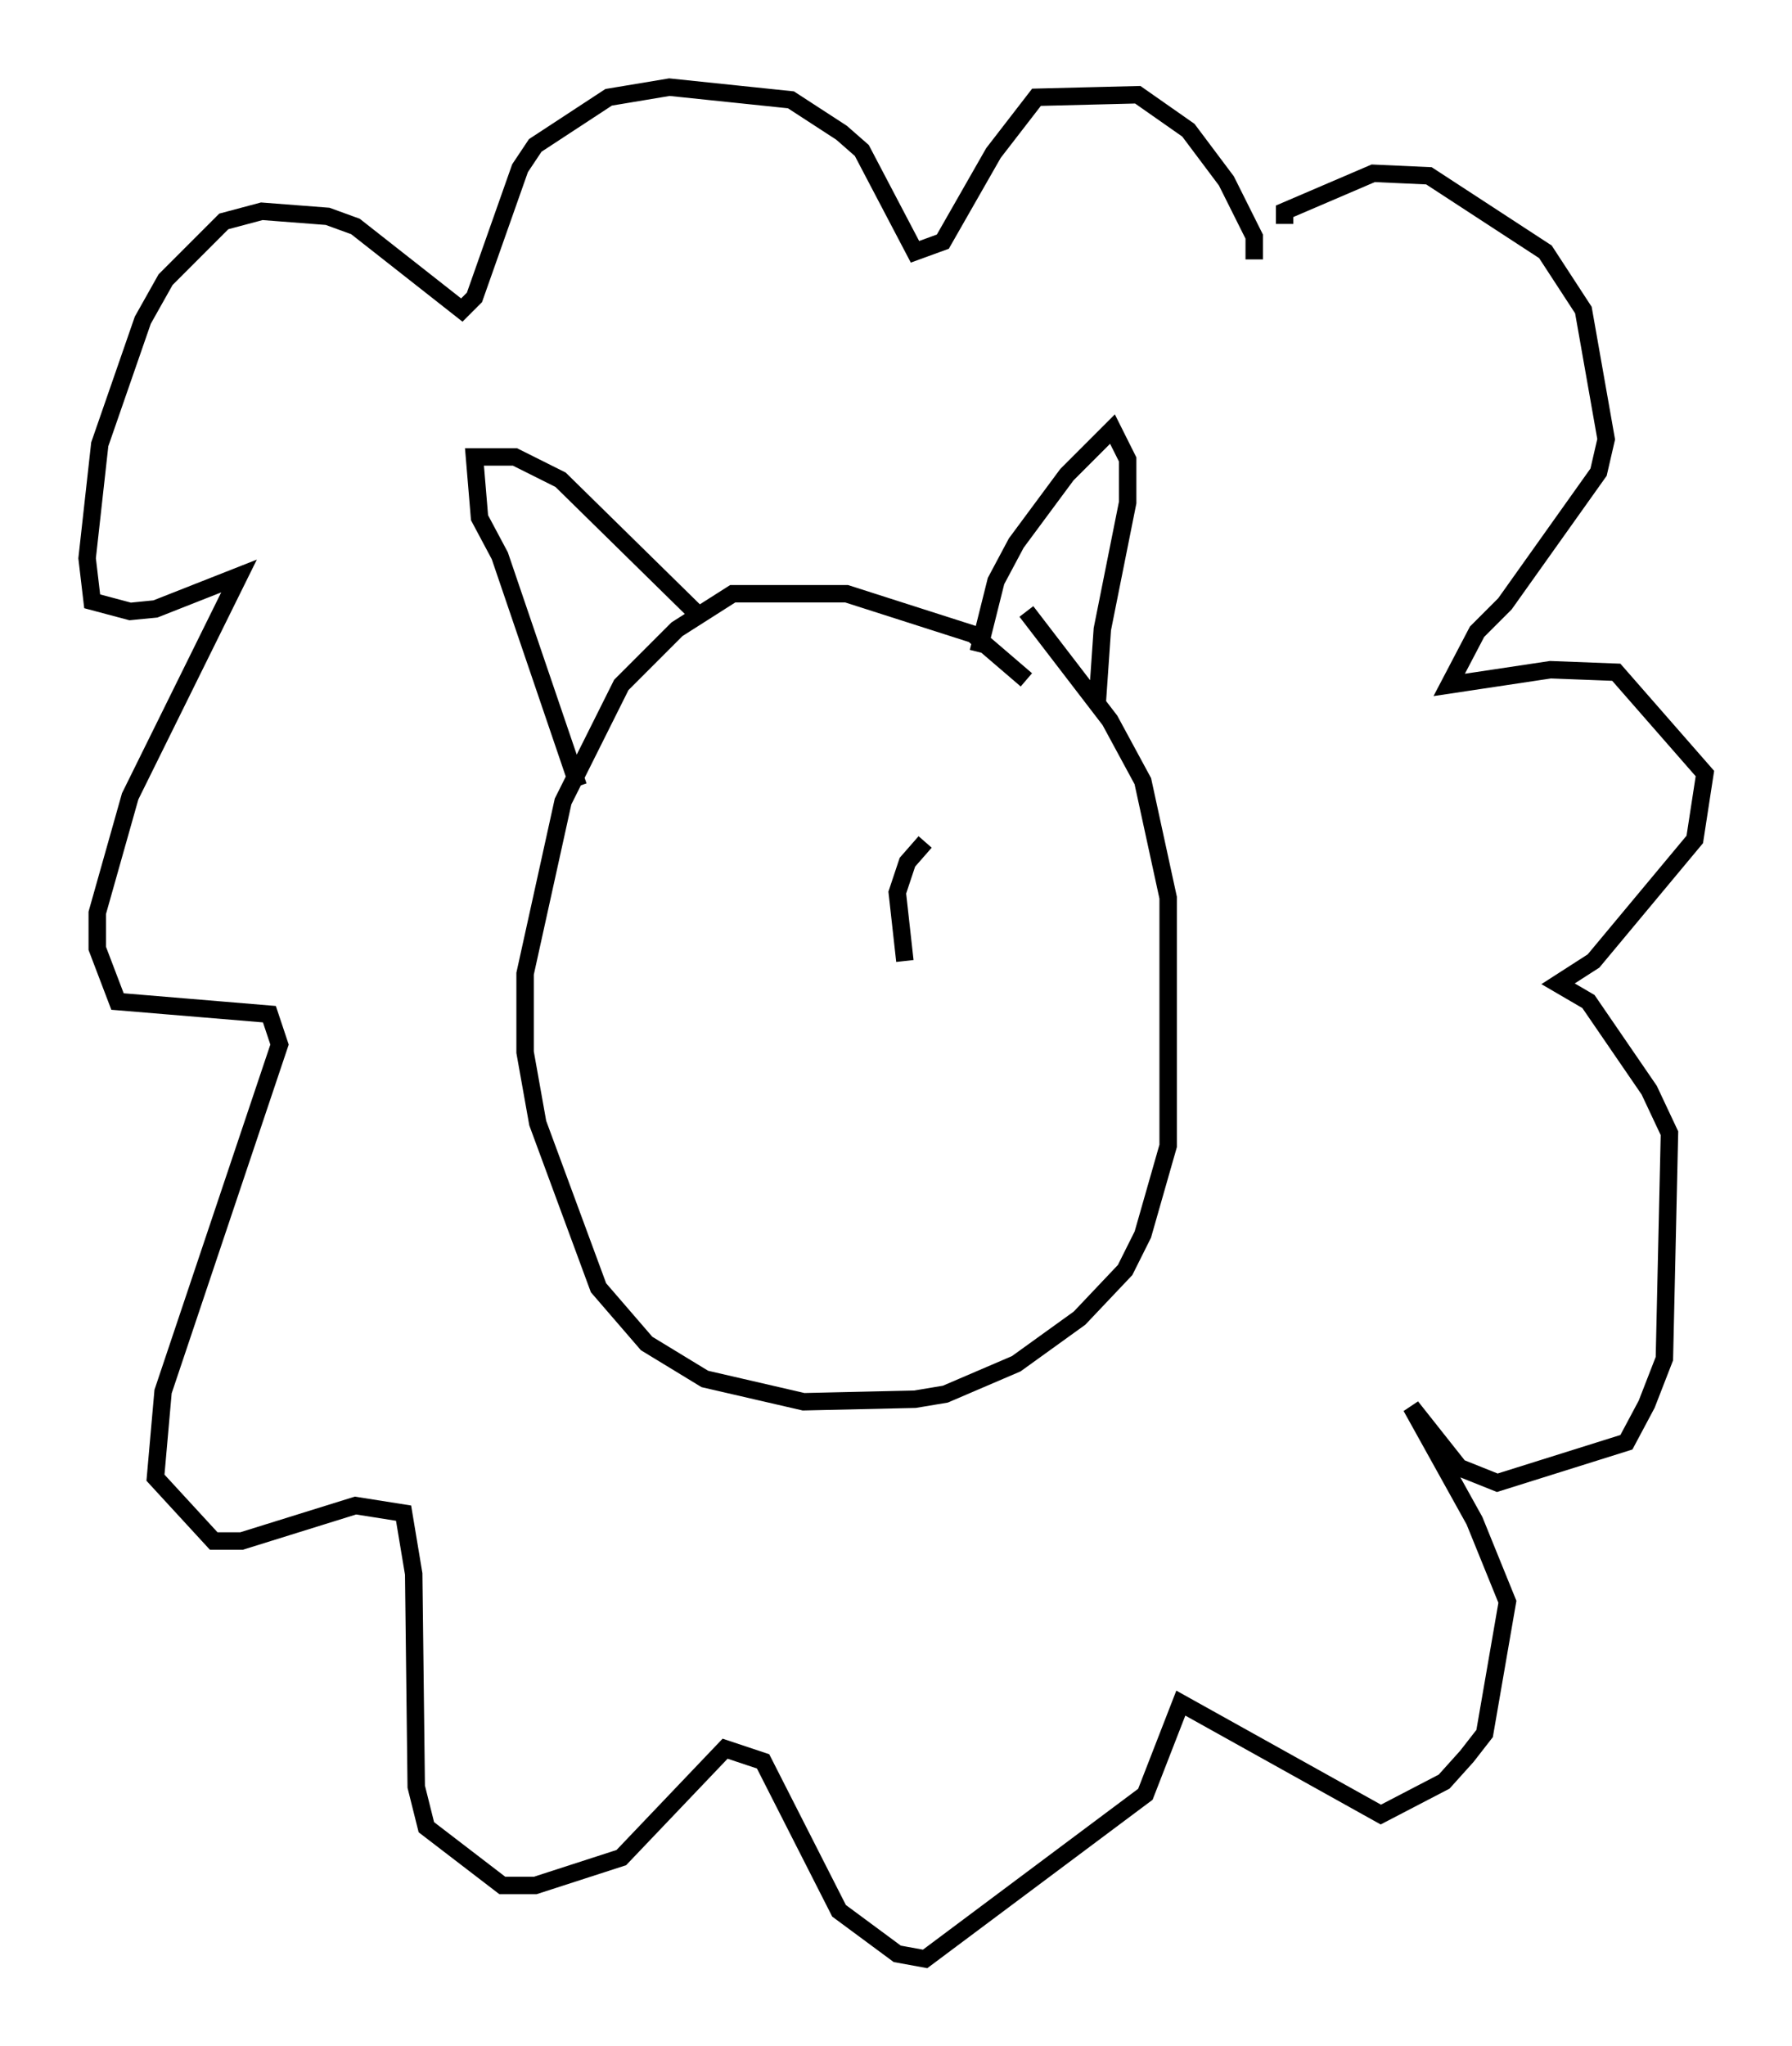 <?xml version="1.0" encoding="utf-8" ?>
<svg baseProfile="full" height="117.341" version="1.1" width="102.815" xmlns="http://www.w3.org/2000/svg" xmlns:ev="http://www.w3.org/2001/xml-events" xmlns:xlink="http://www.w3.org/1999/xlink"><defs /><rect fill="white" height="117.341" width="102.815" x="0" y="0" /><path d="M59.033, 40.006 m-0.145, -1.017 l-3.05, -2.615 -7.263, -2.324 l-6.536, 0.0 -3.196, 2.034 l-3.196, 3.196 -3.341, 6.682 l-2.179, 9.877 0.0, 4.503 l0.726, 4.067 3.486, 9.441 l2.76, 3.196 3.341, 2.034 l5.665, 1.307 6.391, -0.145 l1.743, -0.291 4.067, -1.743 l3.631, -2.615 2.615, -2.76 l1.017, -2.034 1.453, -5.084 l0.0, -14.235 -1.453, -6.682 l-1.888, -3.486 -4.793, -6.246 m-2.76, 2.324 l1.017, -4.067 1.162, -2.179 l2.905, -3.922 2.615, -2.615 l0.872, 1.743 0.0, 2.469 l-1.453, 7.263 -0.291, 4.212 m-22.95, -5.084 l-7.844, -7.698 -2.615, -1.307 l-2.324, 0.0 0.291, 3.486 l1.162, 2.179 4.503, 13.218 m38.782, -30.212 l0.0, -1.307 -1.598, -3.196 l-2.179, -2.905 -2.905, -2.034 l-5.81, 0.145 -2.469, 3.196 l-2.905, 5.084 -1.598, 0.581 l-3.05, -5.81 -1.162, -1.017 l-2.905, -1.888 -6.972, -0.726 l-3.486, 0.581 -4.212, 2.76 l-0.872, 1.307 -2.615, 7.408 l-0.726, 0.726 -6.101, -4.793 l-1.598, -0.581 -3.777, -0.291 l-2.179, 0.581 -3.341, 3.341 l-1.307, 2.324 -2.469, 7.117 l-0.726, 6.536 0.291, 2.469 l2.179, 0.581 1.453, -0.145 l4.793, -1.888 -6.246, 12.637 l-1.888, 6.682 0.0, 2.034 l1.162, 3.05 8.715, 0.726 l0.581, 1.743 -6.682, 19.899 l-0.436, 4.939 3.341, 3.631 l1.598, 0.0 6.536, -2.034 l2.76, 0.436 0.581, 3.486 l0.145, 12.201 0.581, 2.324 l4.358, 3.341 1.888, 0.0 l4.939, -1.598 5.955, -6.246 l2.179, 0.726 4.358, 8.57 l3.341, 2.469 1.598, 0.291 l12.637, -9.441 2.034, -5.229 l11.475, 6.391 3.631, -1.888 l1.307, -1.453 1.017, -1.307 l1.307, -7.553 -1.888, -4.648 l-3.631, -6.536 2.76, 3.486 l2.179, 0.872 7.408, -2.324 l1.162, -2.179 1.017, -2.615 l0.291, -12.927 -1.162, -2.469 l-3.486, -5.084 -1.743, -1.017 l2.034, -1.307 5.81, -6.972 l0.581, -3.777 -5.084, -5.81 l-3.777, -0.145 -5.81, 0.872 l1.598, -3.05 1.598, -1.598 l5.374, -7.553 0.436, -1.888 l-1.307, -7.408 -2.179, -3.341 l-6.682, -4.358 -3.196, -0.145 l-5.084, 2.179 0.0, 0.726 m-20.626, 35.441 l-1.017, 1.162 -0.581, 1.743 l0.436, 3.922 " fill="none" stroke="black" stroke-width="1" /></svg>